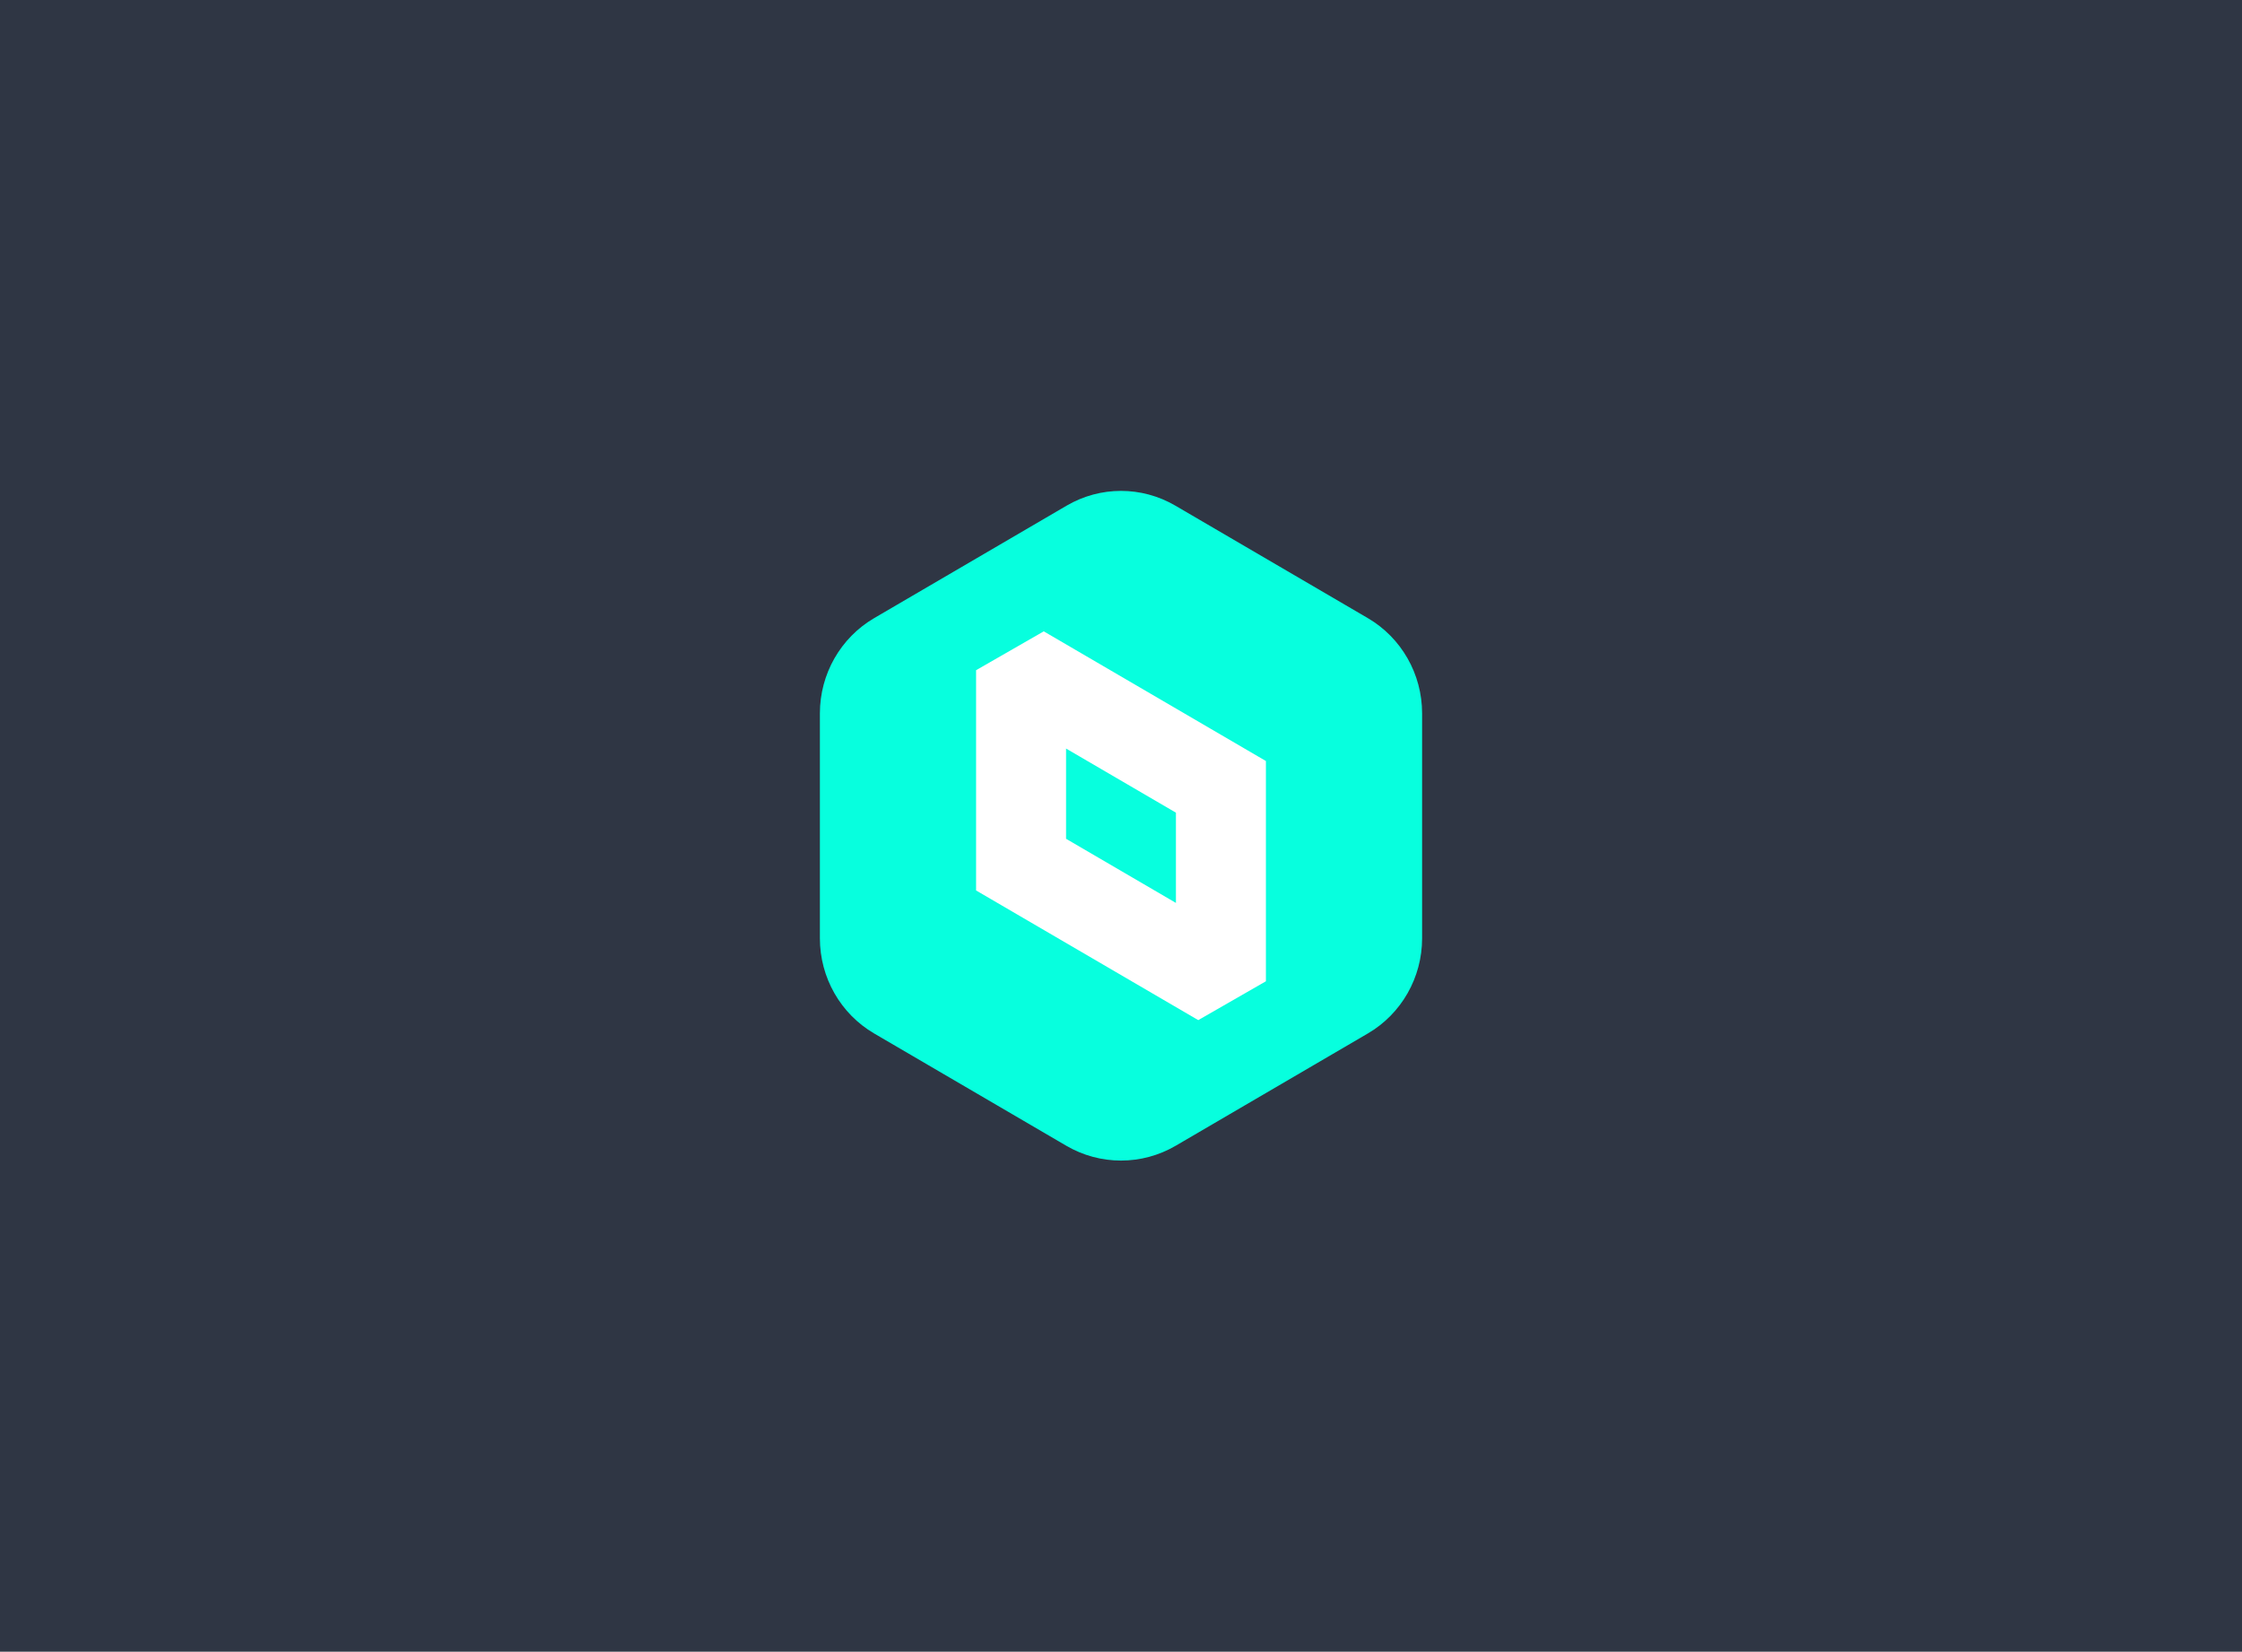<svg xmlns="http://www.w3.org/2000/svg" width="600" height="442" viewBox="0 0 600 442">
  <g fill="none" fill-rule="evenodd">
    <rect width="600" height="442" fill="#2F3644"/>
    <g transform="translate(219.418 131.364)">
      <path fill="#07FFDE" d="M161.162,119.744 C161.162,130.242 155.628,139.943 146.645,145.193 C132.097,153.694 109.823,166.71 95.229,175.238 C86.165,180.534 74.997,180.534 65.933,175.238 C51.341,166.71 29.069,153.696 14.521,145.195 C5.535,139.944 0,130.24 0,119.739 L0,59.526 C0,49.012 5.542,39.296 14.539,34.039 C29.123,25.517 51.458,12.465 66.042,3.943 C75.039,-1.314 86.123,-1.314 95.12,3.943 C109.705,12.465 132.039,25.517 146.624,34.039 C155.62,39.296 161.162,49.012 161.162,59.526 L161.162,119.744 Z"/>
      <path fill="#FFF" d="M119.361,72.287 L119.361,131.227 L101.254,141.623 L41.801,106.923 L41.801,47.983 L59.908,37.586 C79.725,49.153 99.543,60.72 119.361,72.287 Z M65.878,93.098 L95.284,110.262 L95.284,86.112 L65.878,68.948 L65.878,93.098 Z"/>
    </g>
  </g>
</svg>

